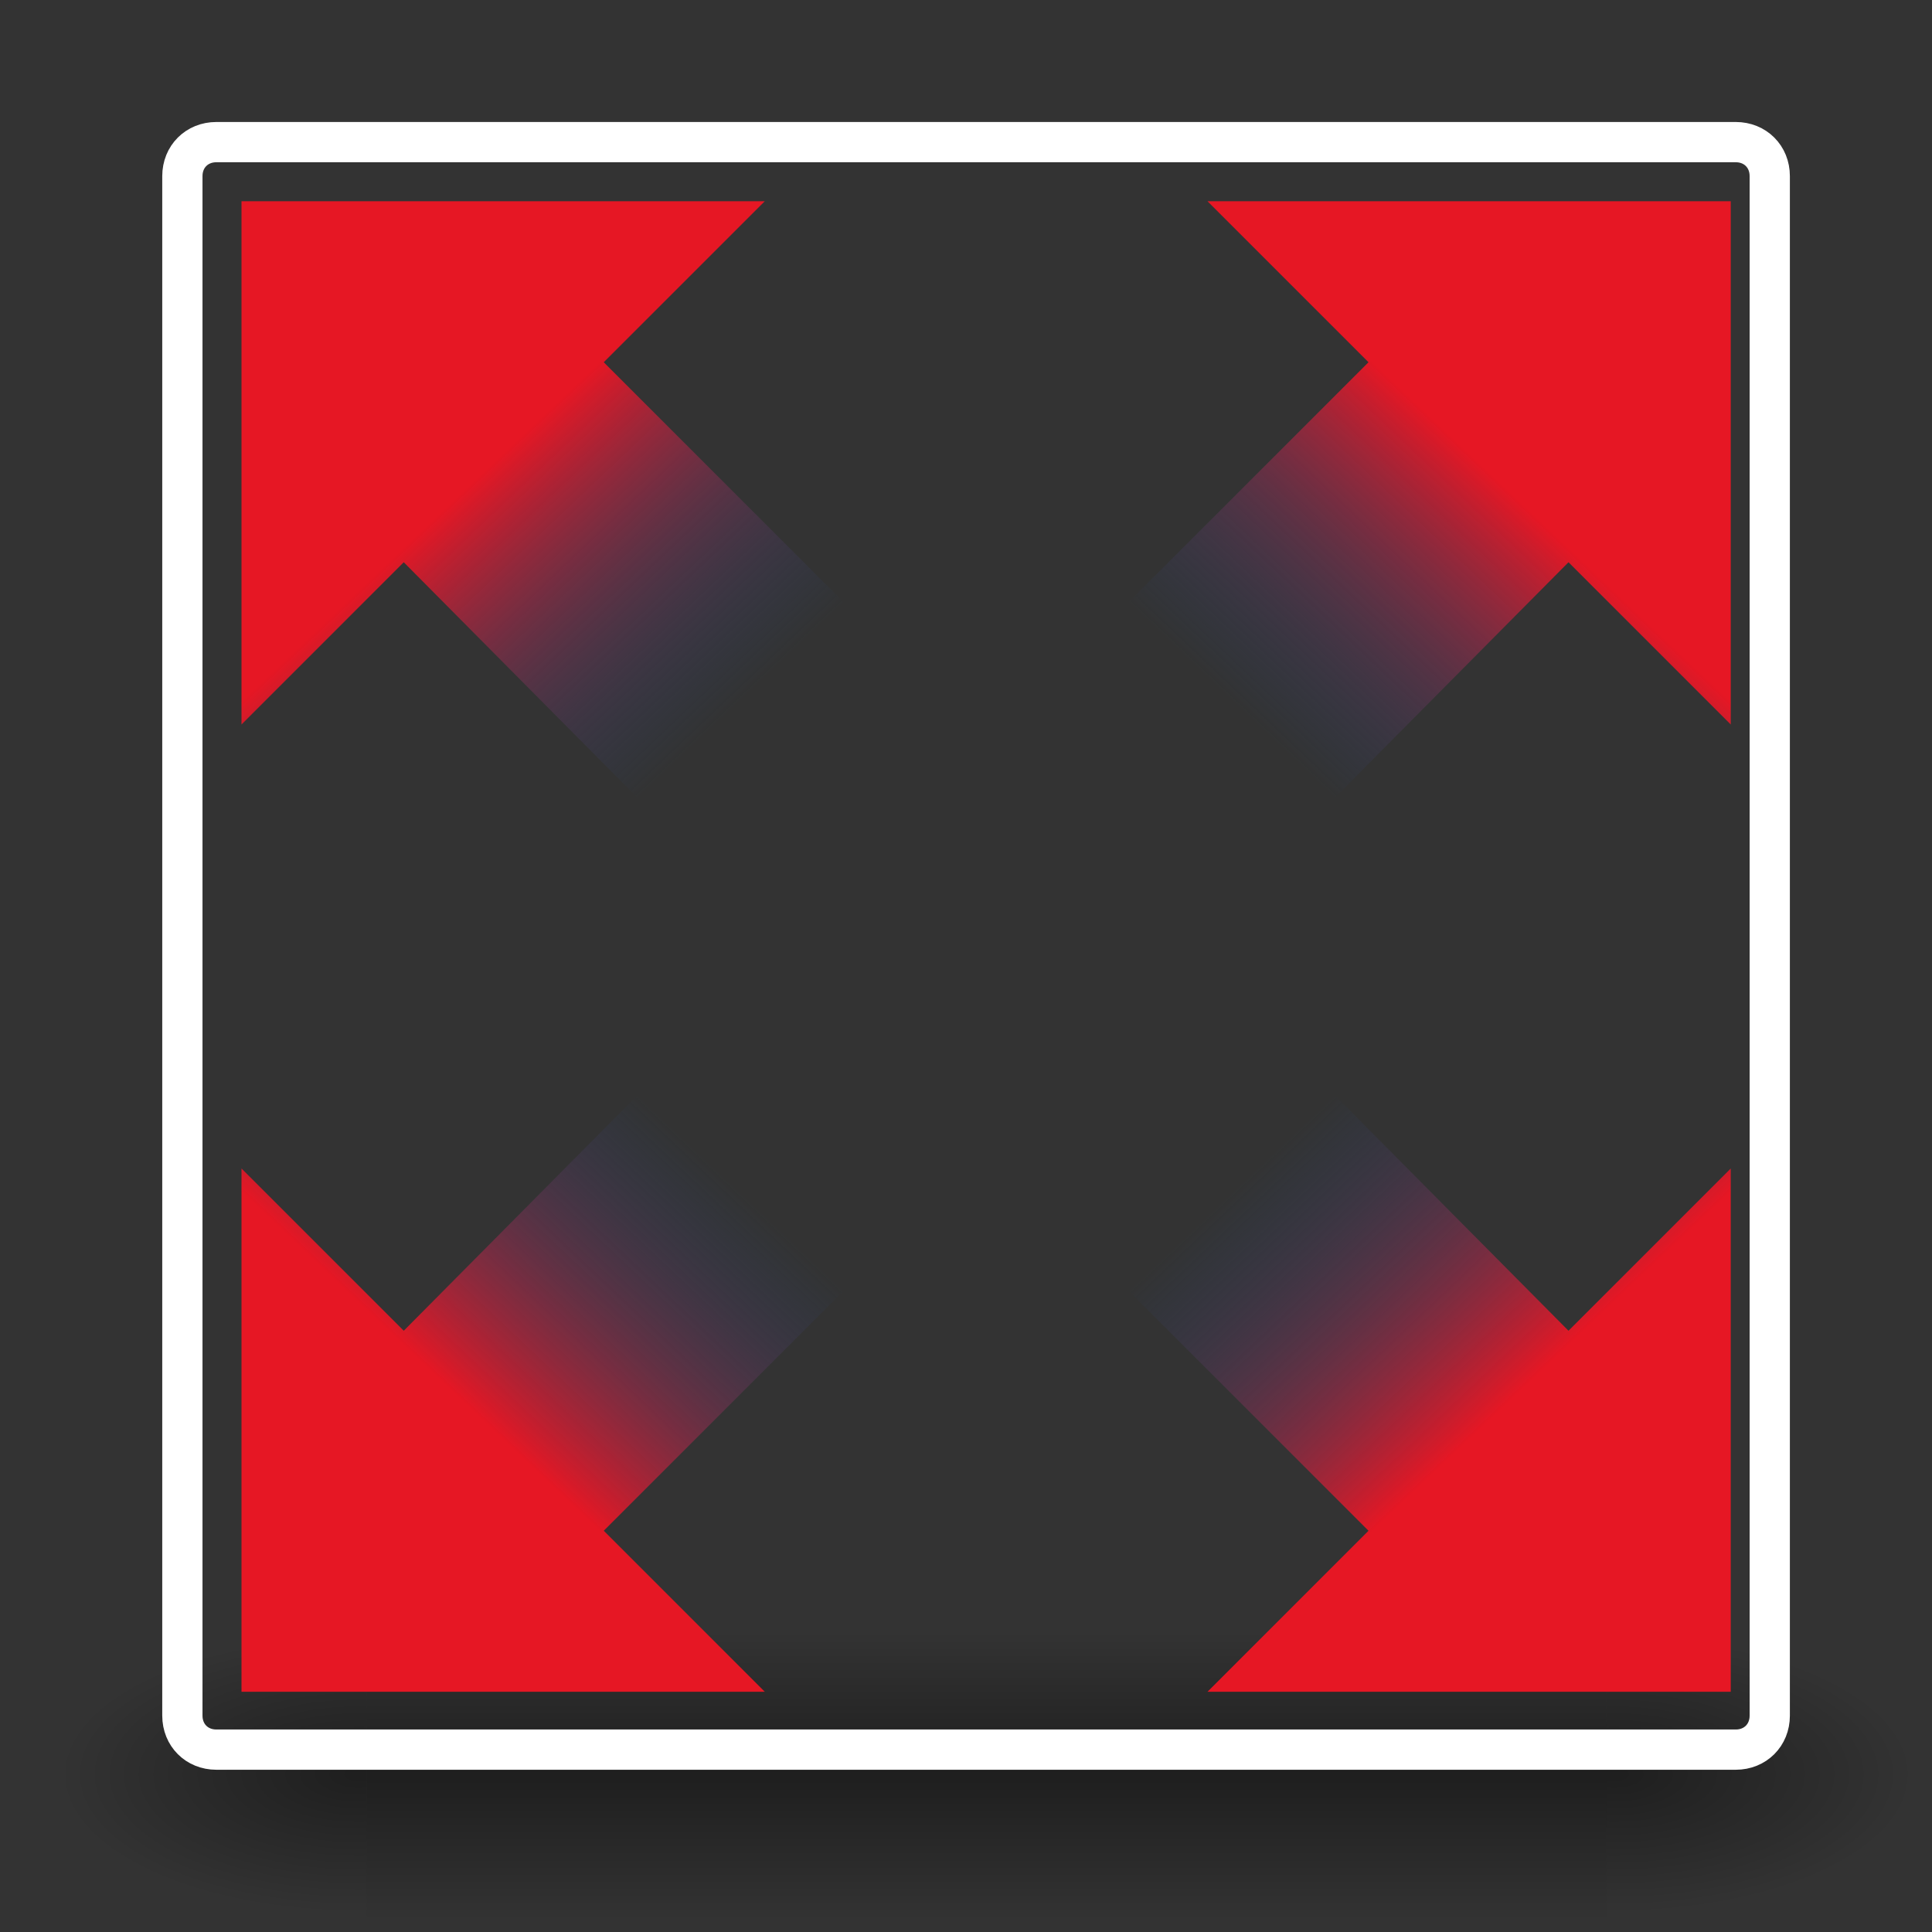 <svg xmlns="http://www.w3.org/2000/svg" viewBox="0 0 48 48" xmlns:xlink="http://www.w3.org/1999/xlink">
<rect x="0" y="0" width="48" height="48" fill="#333333" stroke="none"/>
<defs>
<linearGradient id="linearGradient5048">
<stop offset="0" stop-opacity="0"/>
<stop offset=".5"/>
<stop offset="1" stop-opacity="0"/>
</linearGradient>
<linearGradient id="linearGradient5060">
<stop offset="0"/>
<stop offset="1" stop-opacity="0"/>
</linearGradient>
<linearGradient id="linearGradient3260">
<stop offset="0" stop-color="#e61724"/>
<stop offset="1" stop-color="#204a87" stop-opacity="0"/>
</linearGradient>
<linearGradient gradientTransform="matrix(-1 0 0 -1 49 47.031)" xlink:href="#linearGradient3260" id="linearGradient3280" y1="11.394" x1="12.364" y2="17.581" gradientUnits="userSpaceOnUse" x2="18.227"/>
<linearGradient gradientTransform="matrix(-1 0 0 1 49 0)" xlink:href="#linearGradient3260" id="linearGradient3270" y1="11.394" x1="12.364" y2="17.581" gradientUnits="userSpaceOnUse" x2="18.227"/>
<linearGradient xlink:href="#linearGradient3260" id="linearGradient3266" y1="11.394" x1="12.364" y2="17.581" x2="18.227" gradientUnits="userSpaceOnUse"/>
<linearGradient gradientTransform="matrix(2.774 0 0 1.97 -1892.179 -872.885)" xlink:href="#linearGradient5048" id="linearGradient5027" y1="366.648" y2="609.505" gradientUnits="userSpaceOnUse" x2="0"/>
<linearGradient gradientTransform="matrix(1 0 0 -1 0 47.031)" xlink:href="#linearGradient3260" id="linearGradient3278" y1="11.394" x1="12.364" y2="17.581" gradientUnits="userSpaceOnUse" x2="18.227"/>
<radialGradient cx="605.714" cy="486.648" gradientTransform="matrix(-2.774 0 0 1.97 112.762 -872.885)" xlink:href="#linearGradient5060" id="radialGradient5031" r="117.143" gradientUnits="userSpaceOnUse"/>
<radialGradient cx="605.714" cy="486.648" gradientTransform="matrix(2.774 0 0 1.97 -1891.633 -872.885)" xlink:href="#linearGradient5060" id="radialGradient5029" r="117.143" gradientUnits="userSpaceOnUse"/>
</defs>
<g color="#000">
<g transform="matrix(.023 0 0 .015 44.967 42.796)">
<path opacity=".402" fill="url(#linearGradient5027)" d="m-1559.25-150.697h1339.631v478.357h-1339.631z"/>
<path opacity=".402" fill="url(#radialGradient5029)" d="m-219.619-150.68c0,0 0,478.331 0,478.331 142.874,.9 345.4-107.17 345.4-239.196 0-132.026-159.437-239.135-345.4-239.135z"/>
<path opacity=".402" fill="url(#radialGradient5031)" d="m-1559.252-150.68c0,0 0,478.331 0,478.331-142.874,.9-345.4-107.17-345.4-239.196 0-132.026 159.437-239.135 345.4-239.135z"/>
</g>
<g fill-rule="evenodd">
<path fill="none" stroke="#fff" stroke-linejoin="round" stroke-linecap="round" d="m5.375,3.531c-.484,0-.844,.36-.844,.844v38.25c0,.484 .36,.844 .844,.844h37.75c.484,0 .844-.36 .844-.844v-38.25c0-.484-.36-.844-.844-.844h-37.75z"/>
<path fill="url(#linearGradient3266)" d="m6,5v13l4.031-4.031 8,8.062 4.969-5.031-8-8 4-4h-13z"/>
<path fill="url(#linearGradient3270)" d="m43,5v13l-4.031-4.031-8,8.062-4.969-5.031 8-8-4-4h13z"/>
<path fill="url(#linearGradient3278)" d="m6,42.031v-13l4.031,4.031 8-8.062 4.969,5.031-8,8 4,4h-13z"/>
<path fill="url(#linearGradient3280)" d="m43,42.031v-13l-4.031,4.031-8-8.062-4.969,5.031 8,8-4,4h13z"/>
</g>
</g>
</svg>
